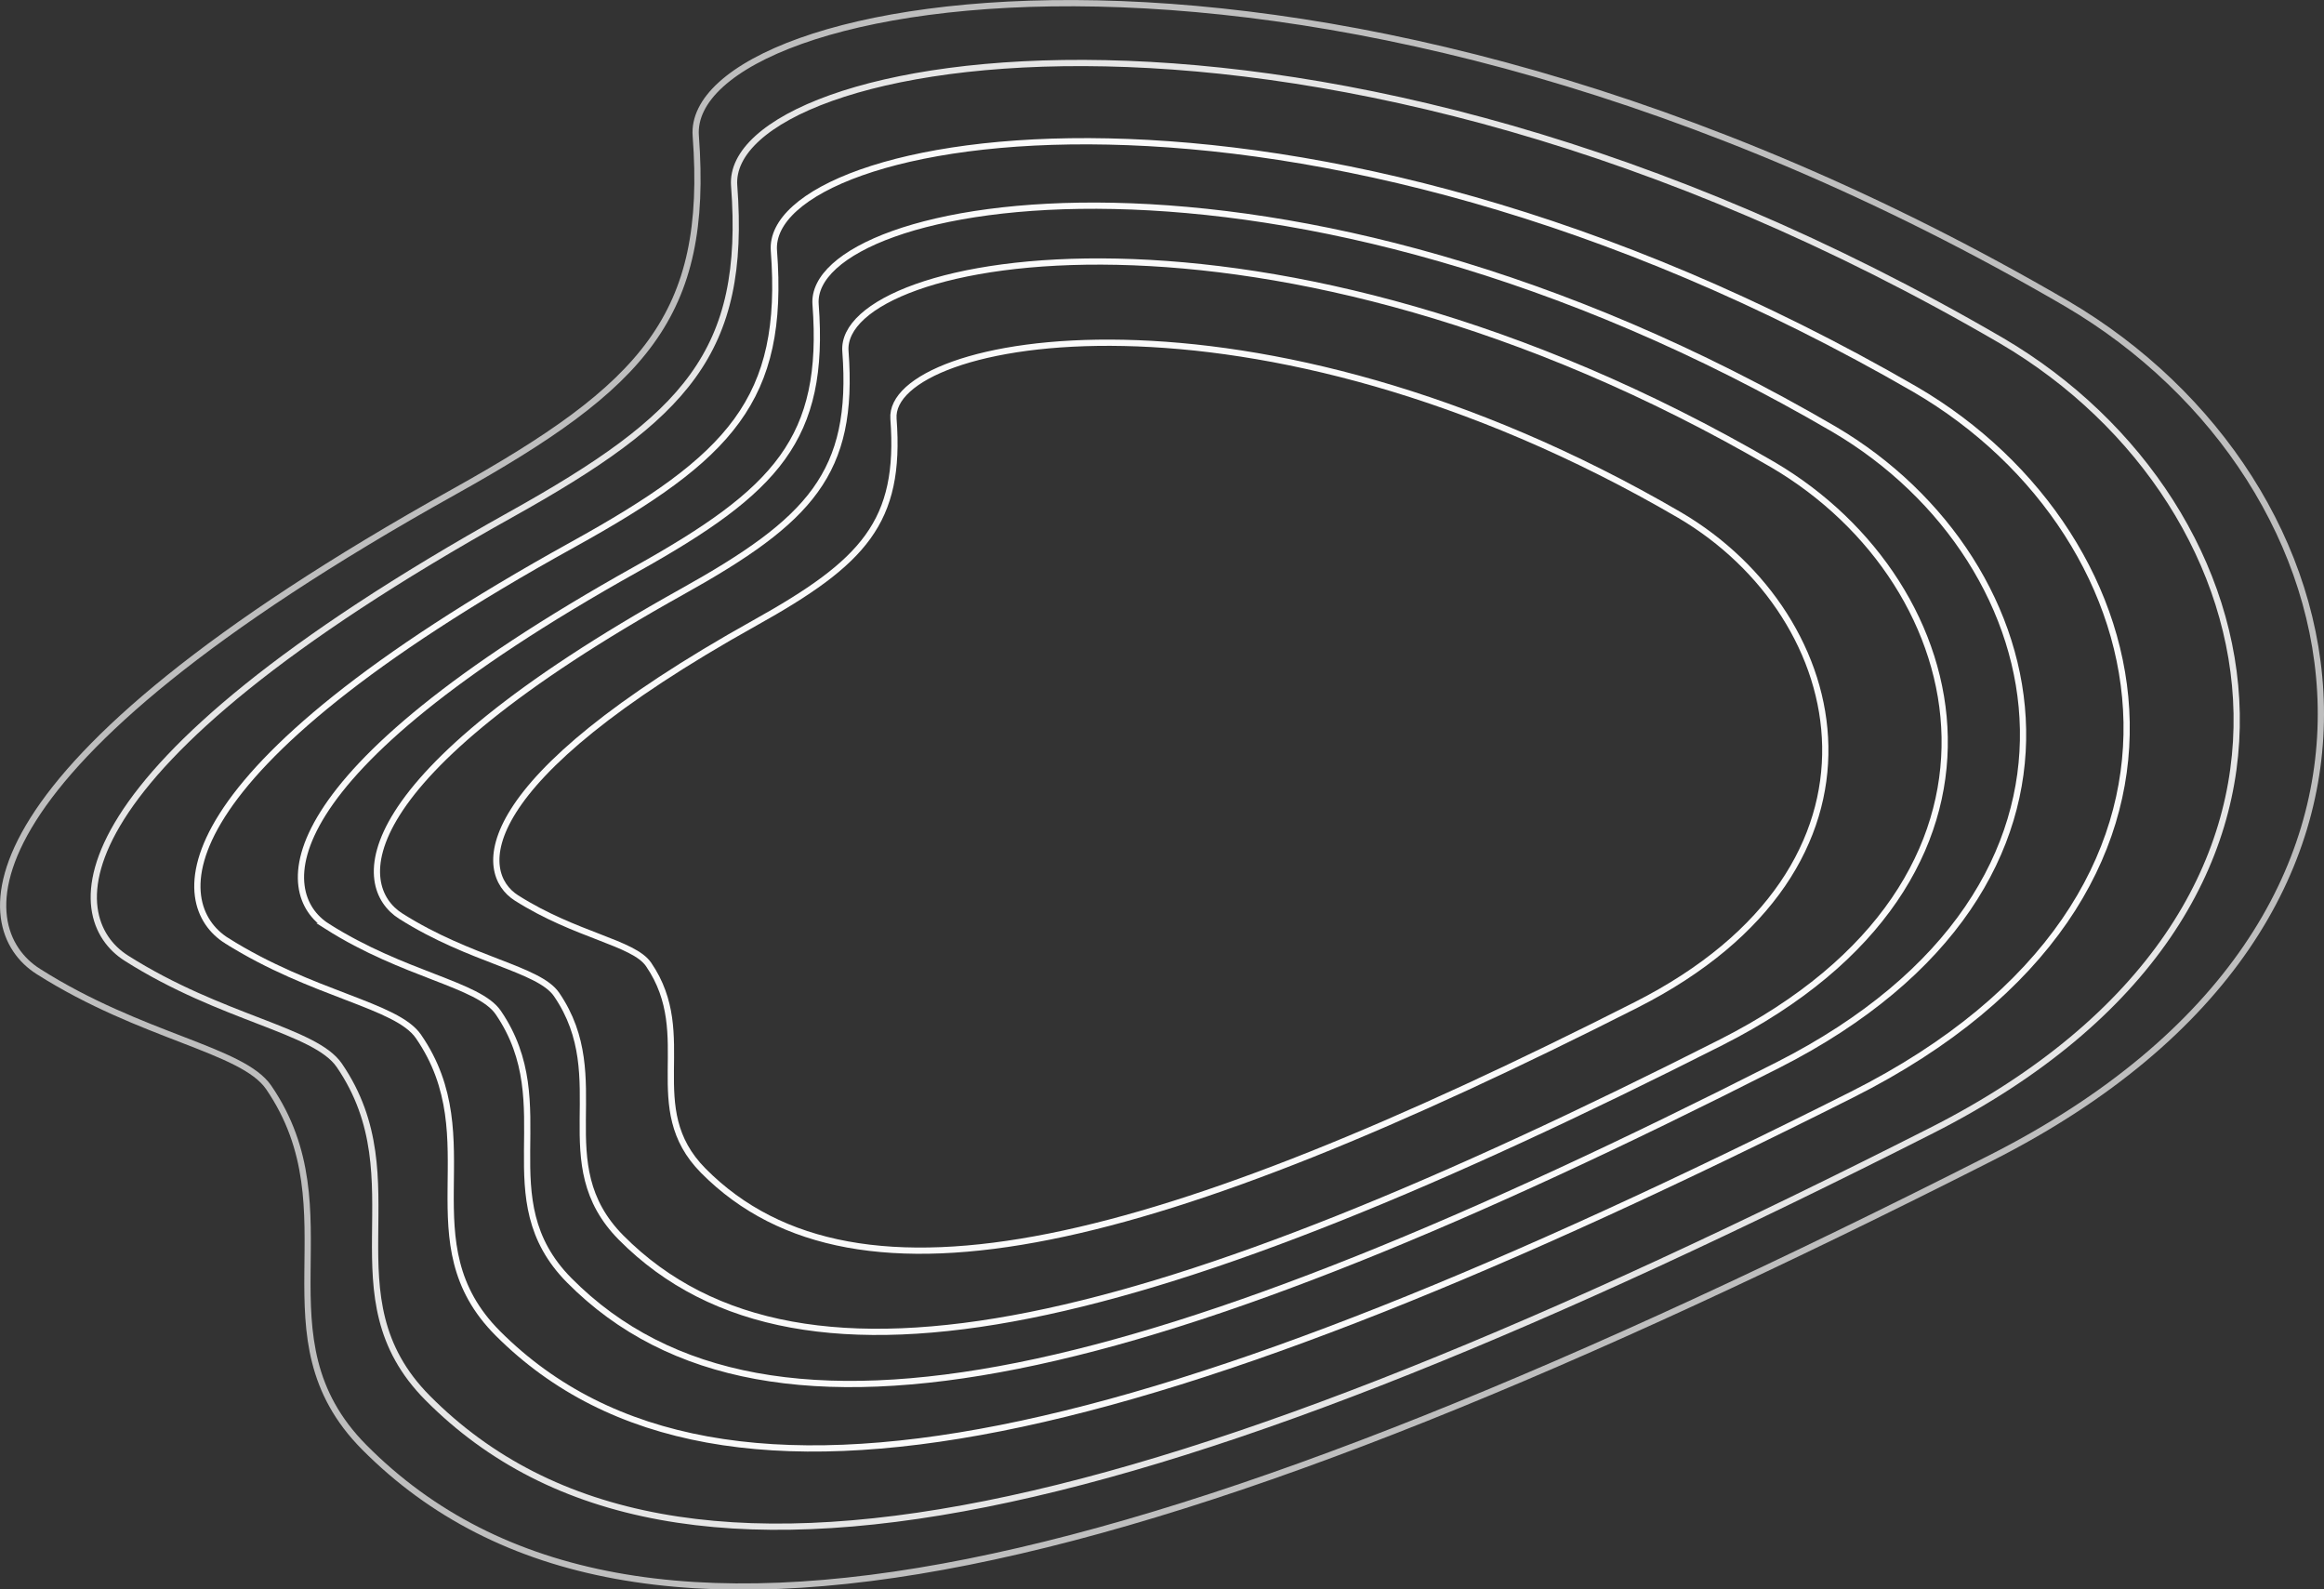 <svg xmlns="http://www.w3.org/2000/svg" width="372.533" height="254.669" viewBox="0 0 372.533 254.669">
  <rect x="0" y="0" width="372.533" height="254.669" fill="#333333" stroke="none"/>
  <g id="Group_9" data-name="Group 9" transform="translate(72.504 -182.496)">
    <path id="Vector_2009" data-name="Vector 2009" d="M4.188,115.49c-8.255-5.245-9.906-24.033,49.528-57.221C76.309,45.653,84.107,37.307,82.494,15.83,81.222-1.11,156.92-16.023,245.8,35.858,281.72,57,293.557,108.91,236.724,137.744c-98.589,50.02-161.592,66.916-193.718,34.49-13.029-13.15-1.2-28.038-11.378-42.916-3.123-4.567-15.118-6-27.441-13.828Z" transform="translate(-24.261 215.459)" fill="none" stroke="#fafafa" stroke-width="1"/>
    <path id="Vector_2013" data-name="Vector 2013" d="M3.812,104.907C-3.7,100.142-5.206,83.077,48.9,52.93,69.471,41.469,76.57,33.888,75.1,14.38,73.944-1.009,142.858-14.555,223.775,32.572c32.7,19.2,43.475,66.358-8.264,92.55C125.757,170.558,68.4,185.905,39.152,156.451c-11.861-11.945-1.1-25.469-10.358-38.983-2.843-4.149-13.763-5.448-24.982-12.561Z" transform="translate(-12.084 224.407)" fill="none" stroke="#fafafa" stroke-width="1"/>
    <path id="Vector_2014" data-name="Vector 2014" d="M3.232,88.99C-3.139,84.948-4.413,70.472,41.453,44.9c17.436-9.722,23.454-16.152,22.209-32.7C62.681-.856,121.1-12.346,189.69,27.63c27.719,16.289,36.853,56.29-7.005,78.508C106.6,144.68,57.981,157.7,33.189,132.714c-10.055-10.133-.93-21.6-8.781-33.068C22,96.126,12.741,95.024,3.232,88.99Z" transform="translate(7.056 237.421)" fill="none" stroke="#fafafa" stroke-width="1"/>
    <path id="Vector_2010" data-name="Vector 2010" d="M4.691,128.122c-9.248-5.819-11.1-26.661,55.486-63.48,25.312-14,34.048-23.255,32.241-47.081C90.993-1.232,175.8-17.775,275.372,39.78c40.24,23.452,53.5,81.042-10.169,113.03C154.753,208.3,84.17,227.044,48.18,191.072c-14.6-14.589-1.35-31.105-12.747-47.61-3.5-5.067-16.936-6.654-30.742-15.341Z" transform="translate(-40.866 205.131)" fill="none" stroke="#fafafa" stroke-width="1"/>
    <path id="Vector_2011" data-name="Vector 2011" d="M5.211,143.461c-10.272-6.516-12.326-29.853,61.63-71.079,28.115-15.672,37.818-26.039,35.812-52.717C101.07-1.379,195.265-19.9,305.866,44.542c44.7,26.26,59.424,90.744-11.3,126.562-122.68,62.134-201.079,83.122-241.056,42.843-16.213-16.335-1.5-34.829-14.158-53.31-3.886-5.673-18.812-7.45-34.146-17.177Z" transform="translate(-57.471 192.59)" fill="none" stroke="rgba(250,250,250,0.9)" stroke-width="1"/>
    <path id="Vector_2012" data-name="Vector 2012" d="M5.636,155.19C-5.474,148.142-7.7,122.9,72.293,78.3c30.408-16.953,40.9-28.168,38.733-57.027-1.712-22.764,100.166-42.8,219.79,26.912,48.342,28.407,64.272,98.164-12.217,136.91C185.912,252.308,101.118,275.011,57.88,231.44c-17.535-17.671-1.621-37.677-15.313-57.668-4.2-6.137-20.346-8.06-36.931-18.582Z" transform="translate(-72 183)" fill="none" stroke="rgba(250,250,250,0.7)" stroke-width="1"/>
  </g>
</svg>
